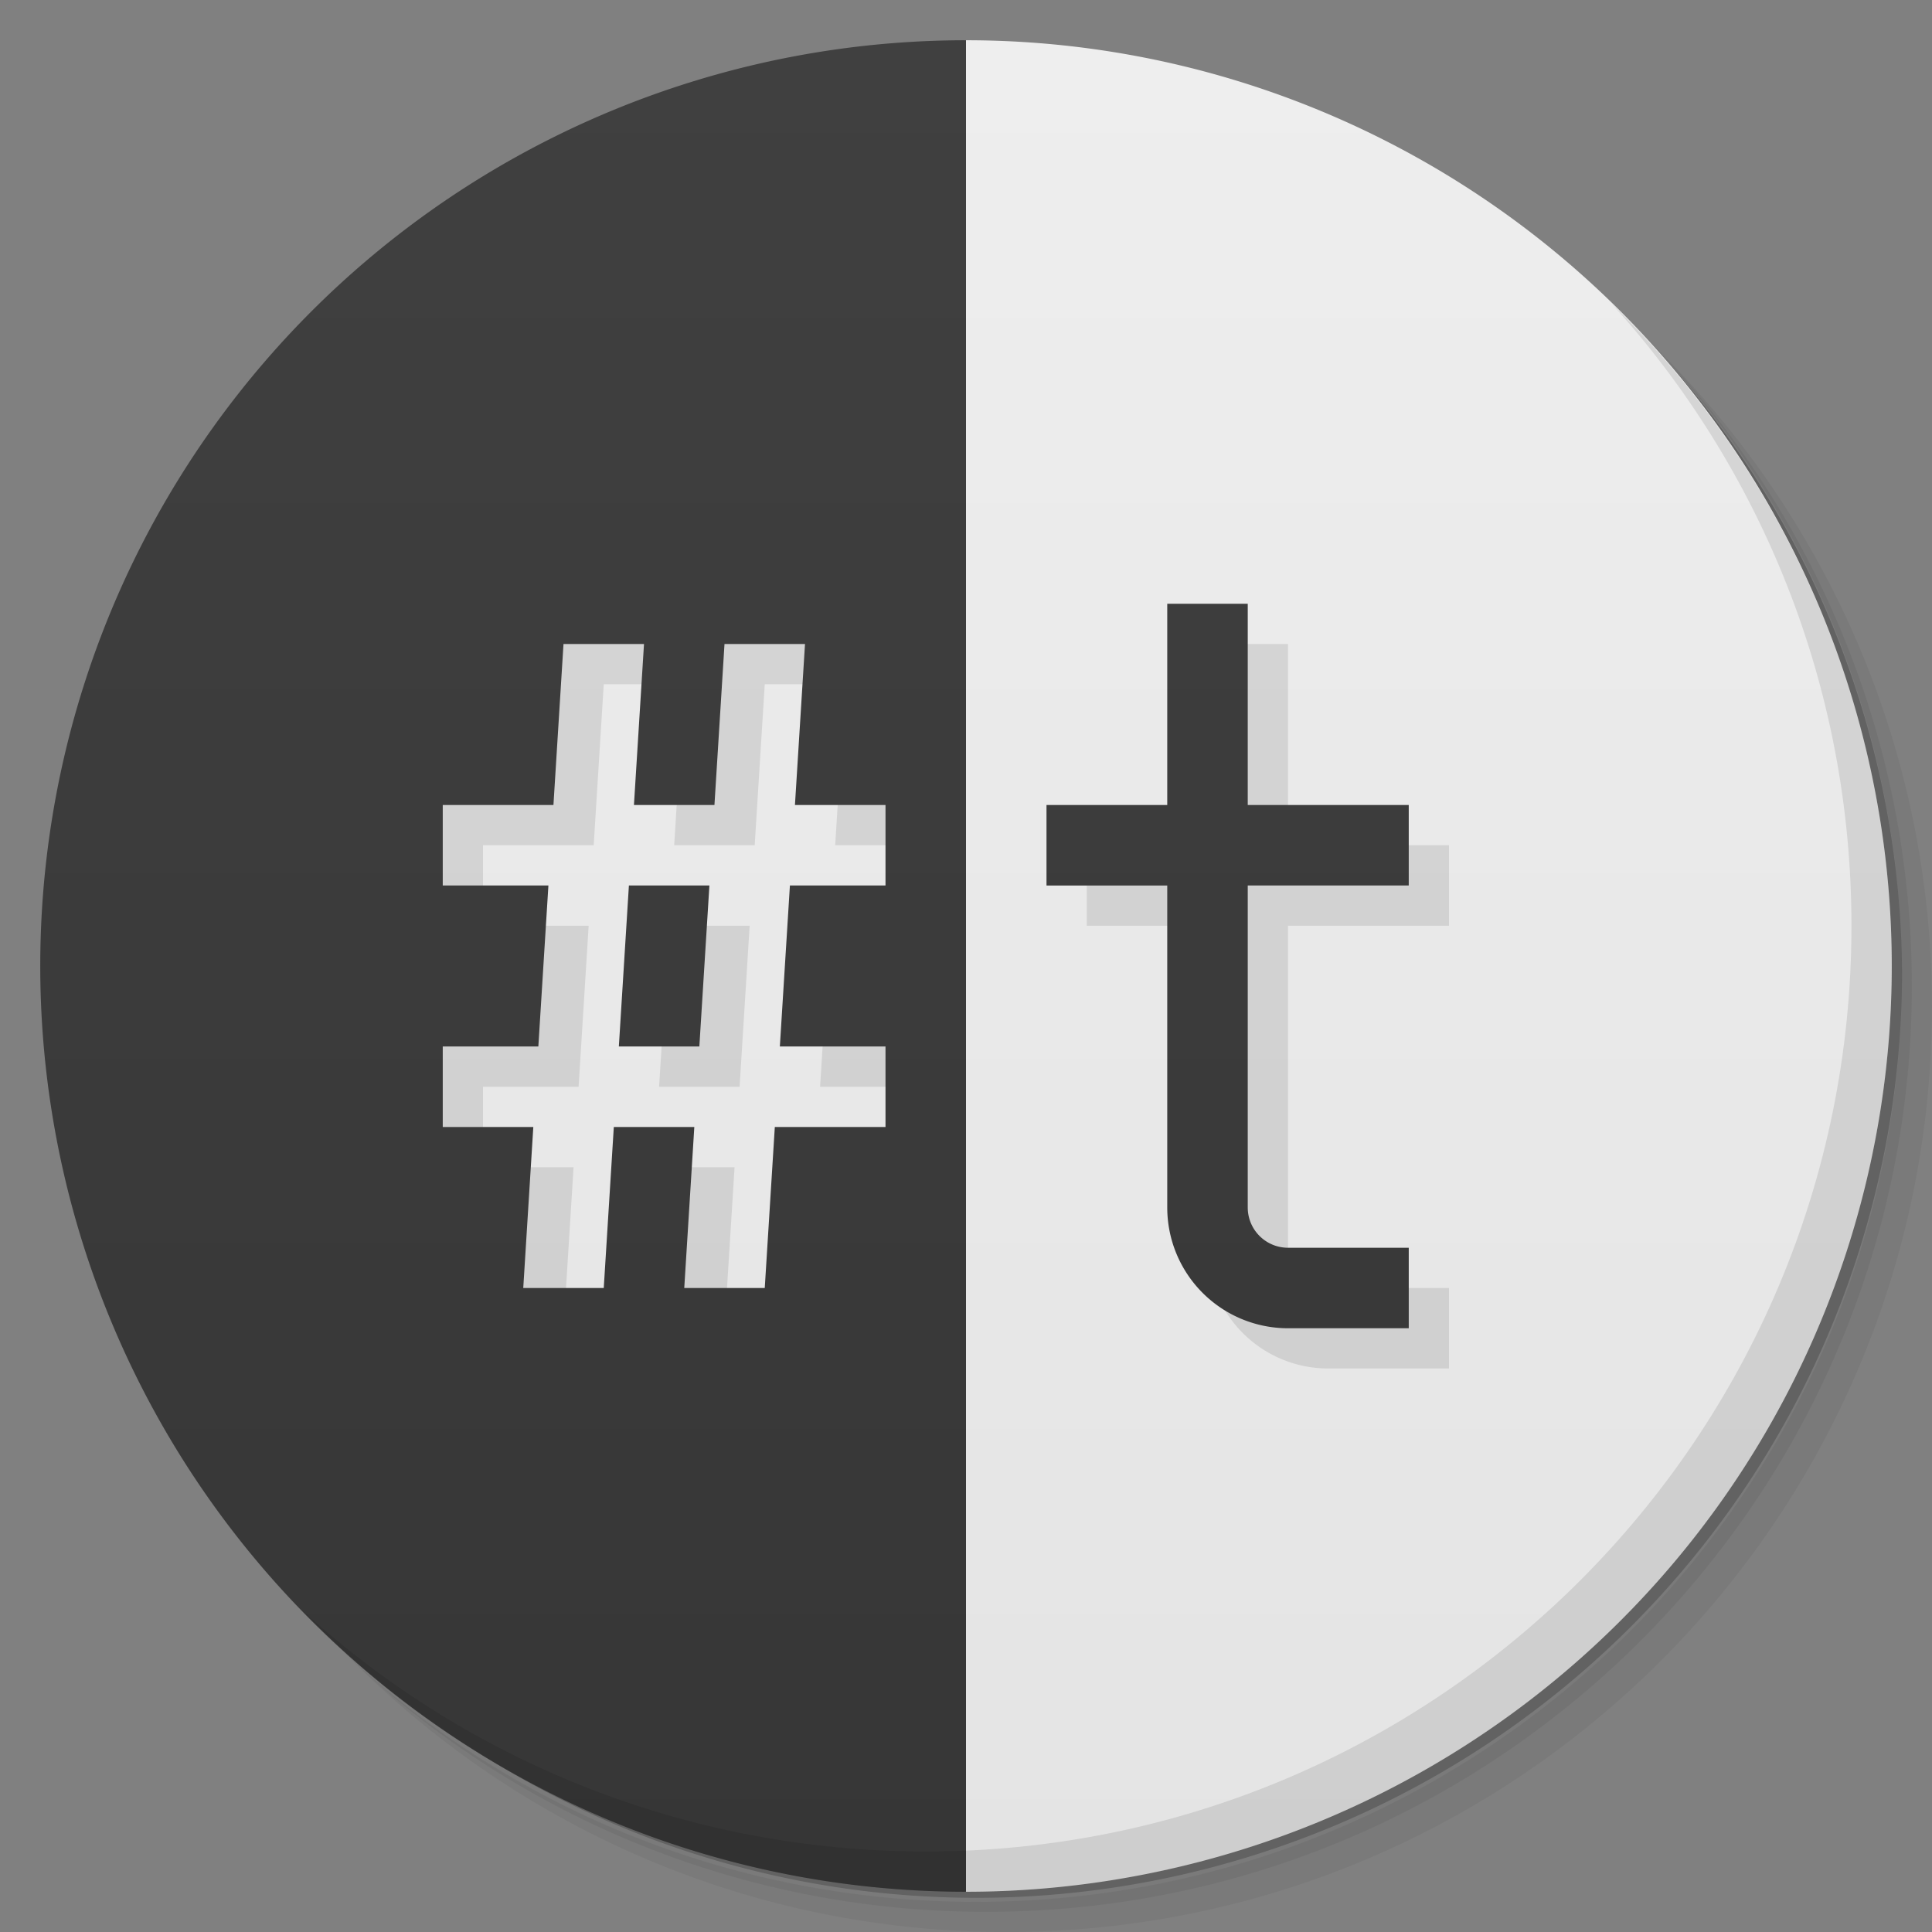 <svg version="1.1" viewBox="0 0 48 48" xmlns="http://www.w3.org/2000/svg">
	<rect x="0" y="0" width="48" height="48" fill="#808080" stroke="none"/>
	<defs>
		<linearGradient id="w" x2="0" y1="1" y2="47" gradientUnits="userSpaceOnUse">
			<stop style="stop-color:#eee" offset="0"/>
			<stop style="stop-color:#e4e4e4" offset="1"/>
		</linearGradient>
		<linearGradient id="b" x2="0" y1="1" y2="47" gradientUnits="userSpaceOnUse">
			<stop style="stop-color:#404040" offset="0"/>
			<stop style="stop-color:#363636" offset="1"/>
		</linearGradient>
	</defs>
	<path d="m36.31 5c5.859 4.062 9.688 10.831 9.688 18.5 0 12.426-10.07 22.5-22.5 22.5-7.669 0-14.438-3.828-18.5-9.688 1.037 1.822 2.306 3.499 3.781 4.969 4.085 3.712 9.514 5.969 15.469 5.969 12.703 0 23-10.298 23-23 0-5.954-2.256-11.384-5.969-15.469-1.469-1.475-3.147-2.744-4.969-3.781zm4.969 3.781c3.854 4.113 6.219 9.637 6.219 15.719 0 12.703-10.297 23-23 23-6.081 0-11.606-2.364-15.719-6.219 4.16 4.144 9.883 6.719 16.219 6.719 12.703 0 23-10.298 23-23 0-6.335-2.575-12.06-6.719-16.219z" style="opacity:.05"/>
	<path d="m41.28 8.781c3.712 4.085 5.969 9.514 5.969 15.469 0 12.703-10.297 23-23 23-5.954 0-11.384-2.256-15.469-5.969 4.113 3.854 9.637 6.219 15.719 6.219 12.703 0 23-10.298 23-23 0-6.081-2.364-11.606-6.219-15.719z" style="opacity:.1"/>
	<path d="m31.25 2.375c8.615 3.154 14.75 11.417 14.75 21.13 0 12.426-10.07 22.5-22.5 22.5-9.708 0-17.971-6.135-21.12-14.75a23 23 0 0 0 44.875-7 23 23 0 0 0-16-21.875z" style="opacity:.2"/>
	<path d="m24 1a23 23 0 0 1 0 46 24 24 0 0 1 0-46z" style="fill:url(#w)"/>
	<path d="m10 15v19h13.5v-19zm5 2h2l-.25 4h2l.25-4h2l-.25 4h2.25v2h-2.375l-.25 4h2.625v2h-2.75l-.25 4h-2l.25-4h-2l-.25 4h-2l.25-4h-2.25v-2h2.375l.25-4h-2.625v-2h2.75zm3.625 6h-2l-.25 4h2z" style="opacity:.1"/>
	<path d="m24 1a23 23 0 0 0 0 46zm-10 15h2l-.25 4h2l.25-4h2l-.25 4h2.25v2h-2.375l-.25 4h2.625v2h-2.75l-.25 4h-2l.25-4h-2l-.25 4h-2l.25-4h-2.25v-2h2.375l.25-4h-2.625v-2h2.75zm3.625 6h-2l-.25 4h2z" style="fill:url(#b)"/>
	<path d="m40.03 7.531c3.712 4.084 5.969 9.514 5.969 15.469 0 12.703-10.297 23-23 23-5.954 0-11.384-2.256-15.469-5.969 4.178 4.291 10.01 6.969 16.469 6.969 12.703 0 23-10.298 23-23 0-6.462-2.677-12.291-6.969-16.469z" style="opacity:.1"/>
	<path d="m30 16v5h-3v2h3v8a3 3 0 0 0 3 3h3v-2h-3a1 1 0 0 1-1-1v-8h4v-2h-4v-5z" style="opacity:.1"/>
	<path d="m29 15v5h-3v2h3v8a3 3 0 0 0 3 3h3v-2h-3a1 1 0 0 1-1-1v-8h4v-2h-4v-5z" style="fill:url(#b)"/>
</svg>
